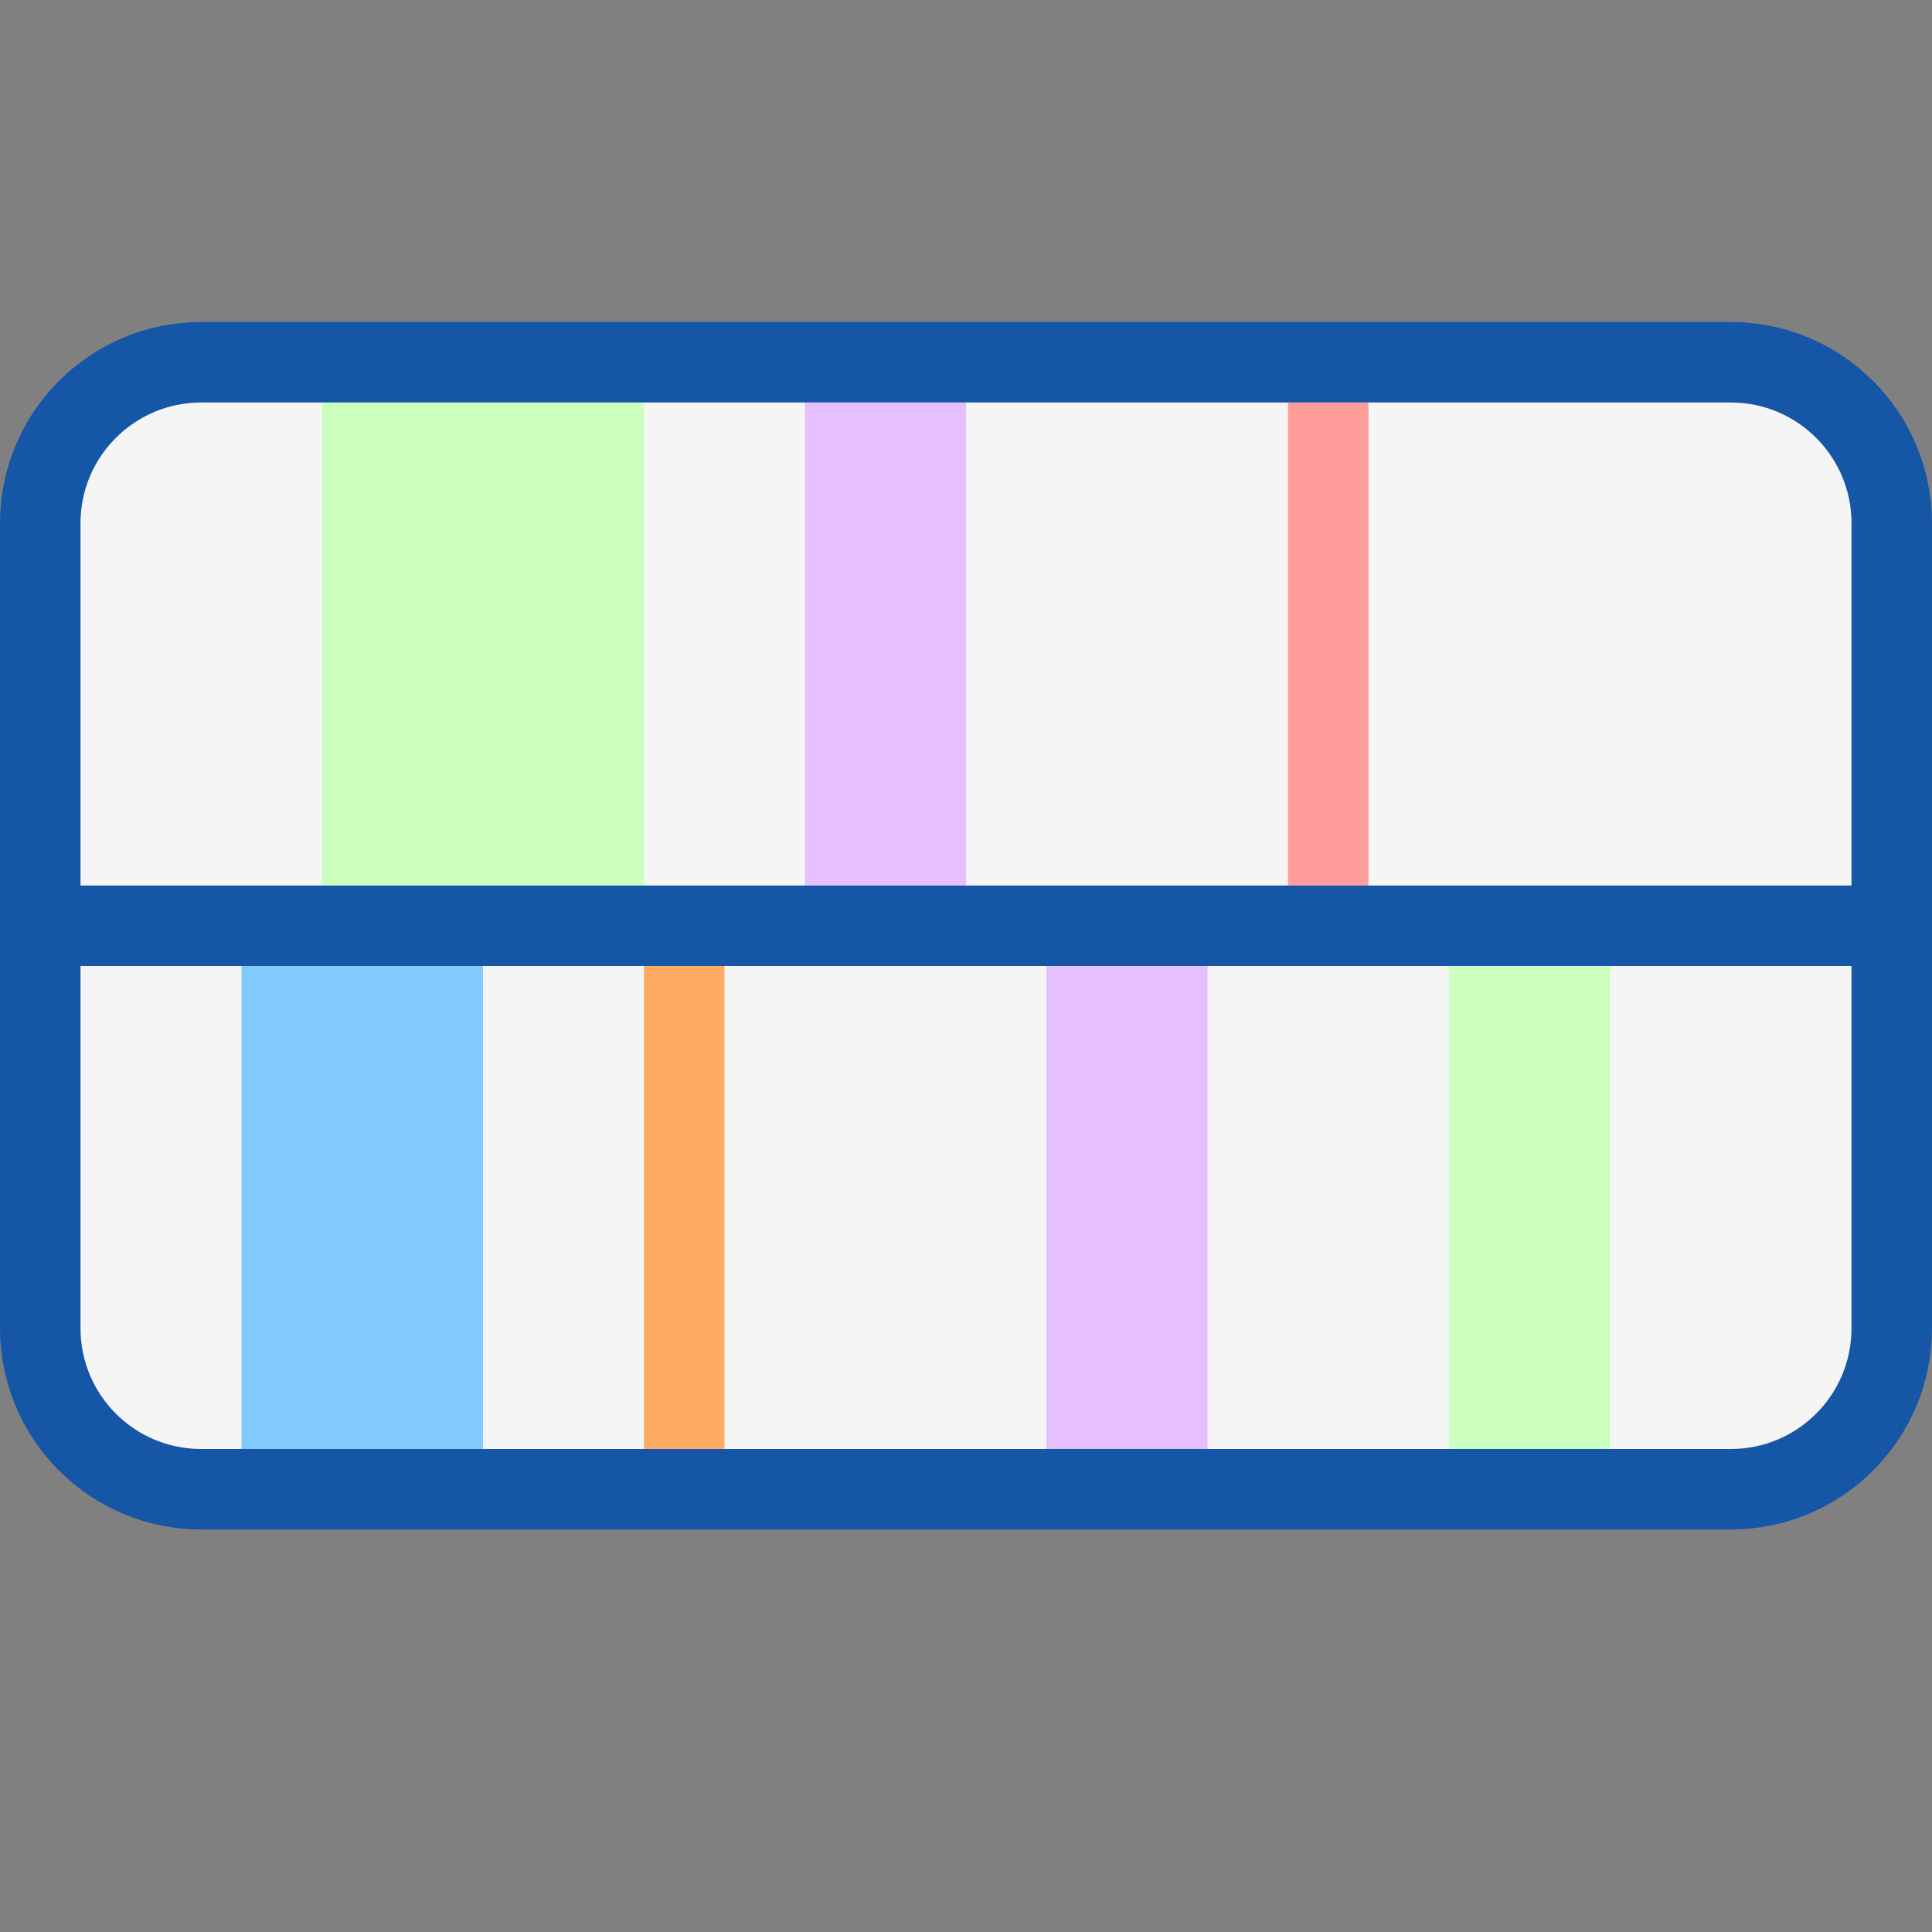 <svg width="24" height="24" viewBox="0 0 24 24" fill="none" xmlns="http://www.w3.org/2000/svg">
<rect x="0" y="0" width="24" height="24" fill="#808080" stroke="none"/>
<path d="M0.5 6.5C0.5 5.395 1.395 4.5 2.5 4.5H21.5C22.605 4.5 23.5 5.395 23.5 6.5V16.5C23.5 17.605 22.605 18.5 21.5 18.5H2.5C1.395 18.5 0.5 17.605 0.5 16.5V6.5Z" fill="#F5F5F5"/>
<rect x="8" y="12" width="1" height="6" fill="#FFAB66"/>
<path d="M3 12H6V18H3V12Z" fill="#83CAFF"/>
<rect x="16" y="5" width="1" height="6" fill="#FF9D9A"/>
<path d="M10 5H12V11H10V5Z" fill="#E6BFFF"/>
<path d="M13 12H15V18H13V12Z" fill="#E6BFFF"/>
<path d="M4 5H8V11H4V5Z" fill="#CBFFBE"/>
<path d="M18 12H20V18H18V12Z" fill="#CBFFBE"/>
<path d="M0.5 11.5V16.5C0.5 17.605 1.395 18.5 2.5 18.5H21.5C22.605 18.5 23.5 17.605 23.5 16.5V11.5M0.5 11.5V6.5C0.5 5.395 1.395 4.5 2.5 4.5H21.5C22.605 4.5 23.5 5.395 23.5 6.5V11.5M0.5 11.5H23.5" stroke="#1656A7"/>
</svg>
